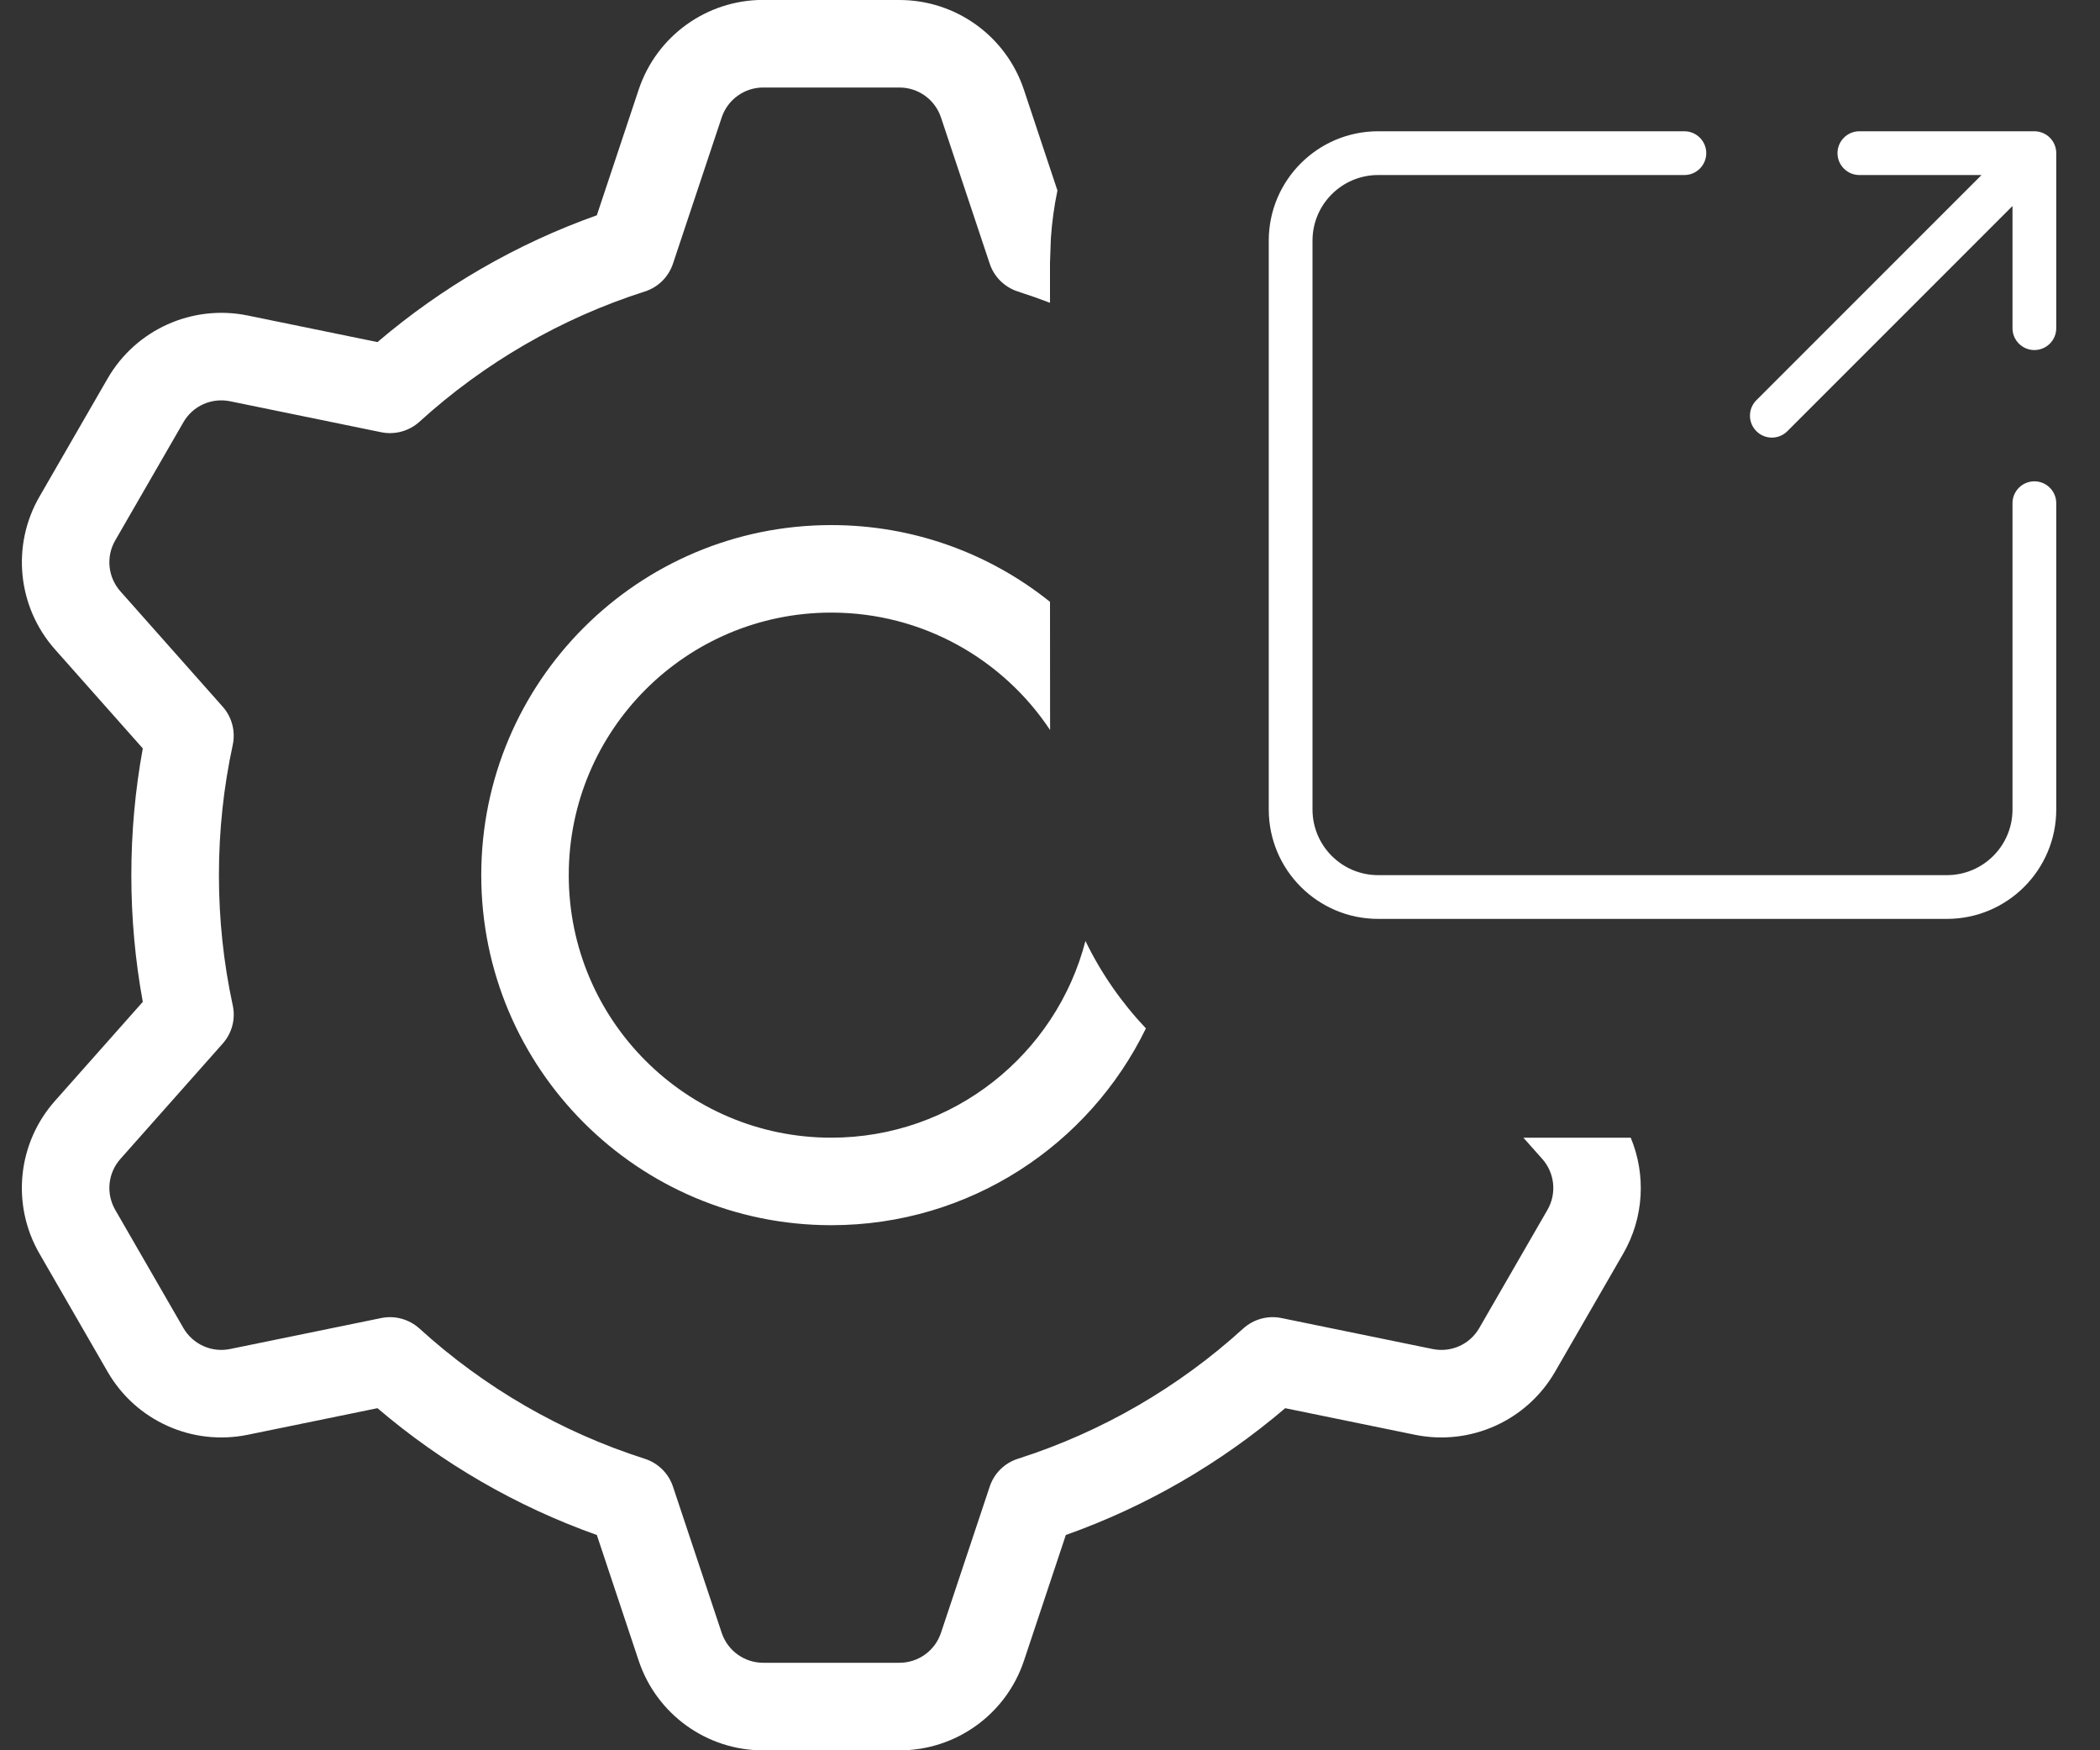 <svg viewBox="0 0 24 20" xmlns="http://www.w3.org/2000/svg"><rect x="0" y="0" width="24" height="20" fill="#333333" stroke="none"/><g fill="#fff"><path d="m10.779 0c.646 0 1.219.413 1.423 1.026l.383 1.151c-.037.177-.062.359-.075.544l-.01.28-0.0.459c-.121-.046-.243-.089-.367-.129-.152-.049-.272-.167-.322-.318l-.557-1.671c-.068-.204-.259-.342-.474-.342h-1.558c-.215 0-.406.138-.474.342l-.557 1.671c-.05.151-.17.27-.322.318-.956.305-1.833.814-2.575 1.488-.118.107-.28.152-.437.12l-1.728-.354c-.211-.043-.426.053-.533.24l-.779 1.35c-.108.186-.084.421.059.582l1.169 1.318c.106.119.148.282.115.437-.105.485-.158.983-.158 1.488 0 .505.053 1.003.158 1.488.034.156-.009.318-.115.437l-1.169 1.318c-.143.161-.167.395-.059.582l.779 1.35c.108.186.322.283.533.24l1.728-.354c.156-.032.319.013.437.12.741.674 1.619 1.183 2.575 1.488.152.049.272.167.322.318l.557 1.671c.068.204.259.342.474.342h1.558c.215 0 .406-.138.474-.342l.557-1.671c.05-.151.17-.27.322-.318.956-.305 1.833-.814 2.575-1.488.118-.107.28-.152.437-.12l1.728.354c.211.043.426-.053.533-.24l.779-1.35c.108-.186.084-.421-.059-.582l-.216-.243 1.227-0c.176.423.152.913-.086 1.325l-.779 1.35c-.323.559-.967.849-1.6.72l-1.484-.304c-.74.631-1.589 1.123-2.507 1.449l-.478 1.435c-.204.613-.777 1.026-1.423 1.026h-1.558c-.646 0-1.219-.413-1.423-1.026l-.478-1.435c-.918-.326-1.767-.818-2.507-1.449l-1.484.304c-.633.129-1.277-.16-1.6-.72l-.779-1.35c-.323-.559-.252-1.262.177-1.745l1.004-1.132c-.087-.474-.131-.958-.131-1.448s.044-.973.131-1.448l-1.004-1.132c-.428-.483-.5-1.186-.177-1.745l.779-1.35c.323-.559.967-.849 1.6-.72l1.484.304c.74-.631 1.589-1.123 2.507-1.449l.478-1.435c.204-.613.777-1.026 1.423-1.026zm-.779 6c.946 0 1.815.328 2.5.877l.001 1.465c-.537-.809-1.457-1.342-2.501-1.342-1.657 0-3 1.343-3 3 0 1.657 1.343 3 3 3 1.397 0 2.571-.955 2.905-2.248.178.368.413.705.691.999-.648 1.332-2.015 2.249-3.596 2.249-2.209 0-4-1.791-4-4s1.791-4 4-4z" transform="translate(-.5)"/><path d="m9.646 2h-1.396c-.138 0-.25-.112-.25-.25s.112-.25.25-.25h2c.138 0 .25.112.25.25v2c0 .138-.112.25-.25.25s-.25-.112-.25-.25v-1.396l-2.573 2.573c-.098.098-.256.098-.354 0-.098-.098-.098-.256 0-.354zm.354 3.75c0-.138.112-.25.25-.25s.25.112.25.25v3.5c0 .69-.56 1.25-1.25 1.25h-6.5c-.69 0-1.25-.56-1.25-1.25v-6.5c0-.69.56-1.25 1.25-1.25h3.5c.138 0 .25.112.25.25s-.112.25-.25.25h-3.5c-.414 0-.75.336-.75.75v6.5c0 .414.336.75.75.75h6.5c.414 0 .75-.336.75-.75z" transform="translate(13)"/></g></svg>
